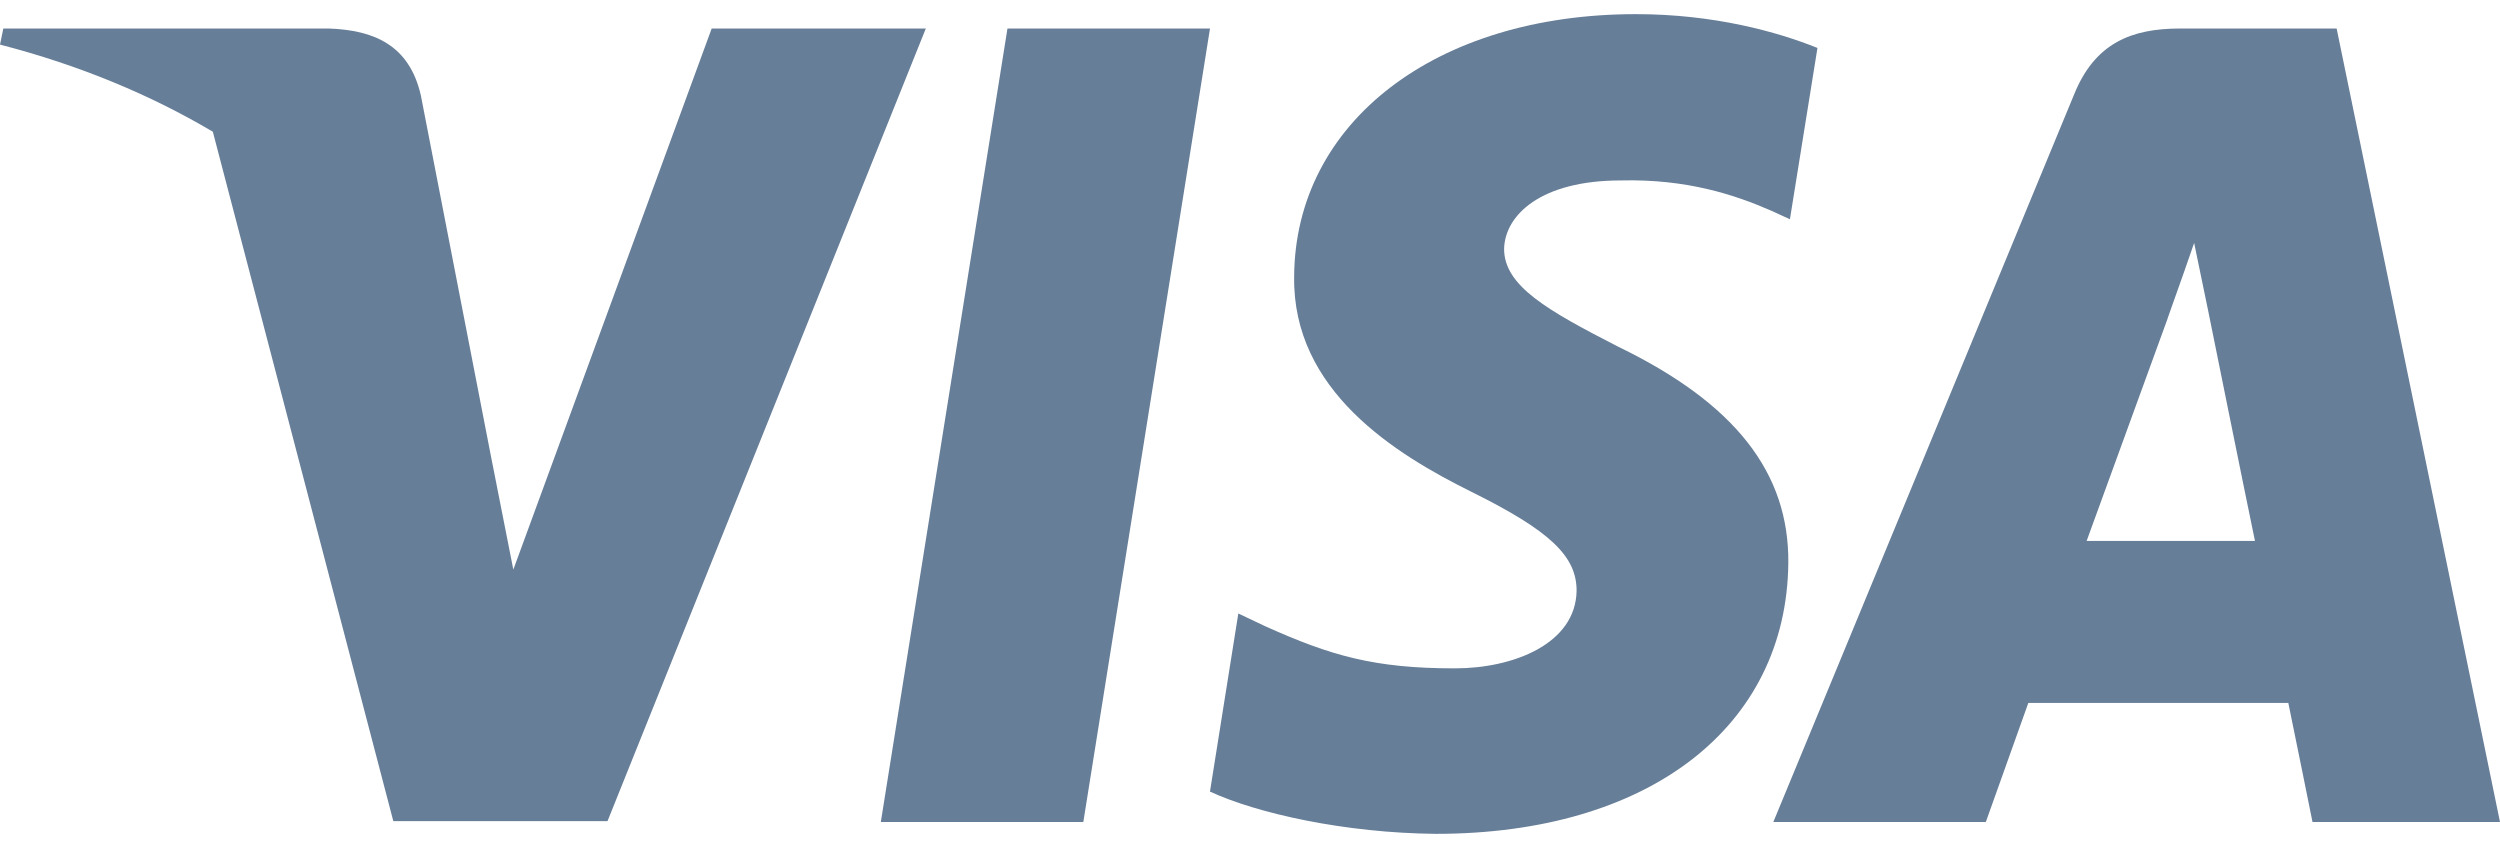 <svg width="61" height="21" viewBox="0 0 61 21" fill="none" xmlns="http://www.w3.org/2000/svg">
<path d="M44.346 1.17C43.372 0.778 41.826 0.345 39.914 0.345C35.034 0.345 31.598 2.982 31.577 6.751C31.536 9.531 34.037 11.076 35.908 12.003C37.819 12.95 38.469 13.569 38.469 14.413C38.45 15.71 36.925 16.308 35.502 16.308C33.529 16.308 32.472 16 30.866 15.278L30.215 14.969L29.523 19.315C30.682 19.85 32.818 20.325 35.034 20.346C40.219 20.346 43.595 17.75 43.635 13.734C43.654 11.53 42.334 9.841 39.487 8.461C37.759 7.575 36.7 6.978 36.7 6.071C36.721 5.247 37.596 4.403 39.546 4.403C41.153 4.362 42.333 4.753 43.227 5.145L43.674 5.35L44.346 1.17Z" fill="#677E98"/>
<path d="M26.433 20.057H21.492L24.582 0.696H29.524L26.433 20.057Z" fill="#677E98"/>
<path fill-rule="evenodd" clip-rule="evenodd" d="M53.191 0.696H57.014L61 20.057H56.425C56.425 20.057 55.977 17.832 55.835 17.152H49.491C49.307 17.667 48.454 20.057 48.454 20.057H43.269L50.609 2.303C51.117 1.046 52.013 0.696 53.191 0.696ZM52.887 7.781C52.887 7.781 51.321 12.086 50.914 13.198H55.021C54.818 12.23 53.882 7.596 53.882 7.596L53.537 5.928C53.392 6.356 53.182 6.946 53.04 7.344L53.039 7.346C52.943 7.616 52.879 7.798 52.887 7.781Z" fill="#677E98"/>
<path d="M17.365 0.696L12.525 13.898L11.997 11.221L11.996 11.218L10.268 2.324C9.984 1.087 9.109 0.737 8.032 0.696H0.081L0 1.088C1.939 1.59 3.673 2.314 5.193 3.214L9.597 20.036H14.823L22.59 0.696H17.365Z" fill="#677E98"/>
</svg>
